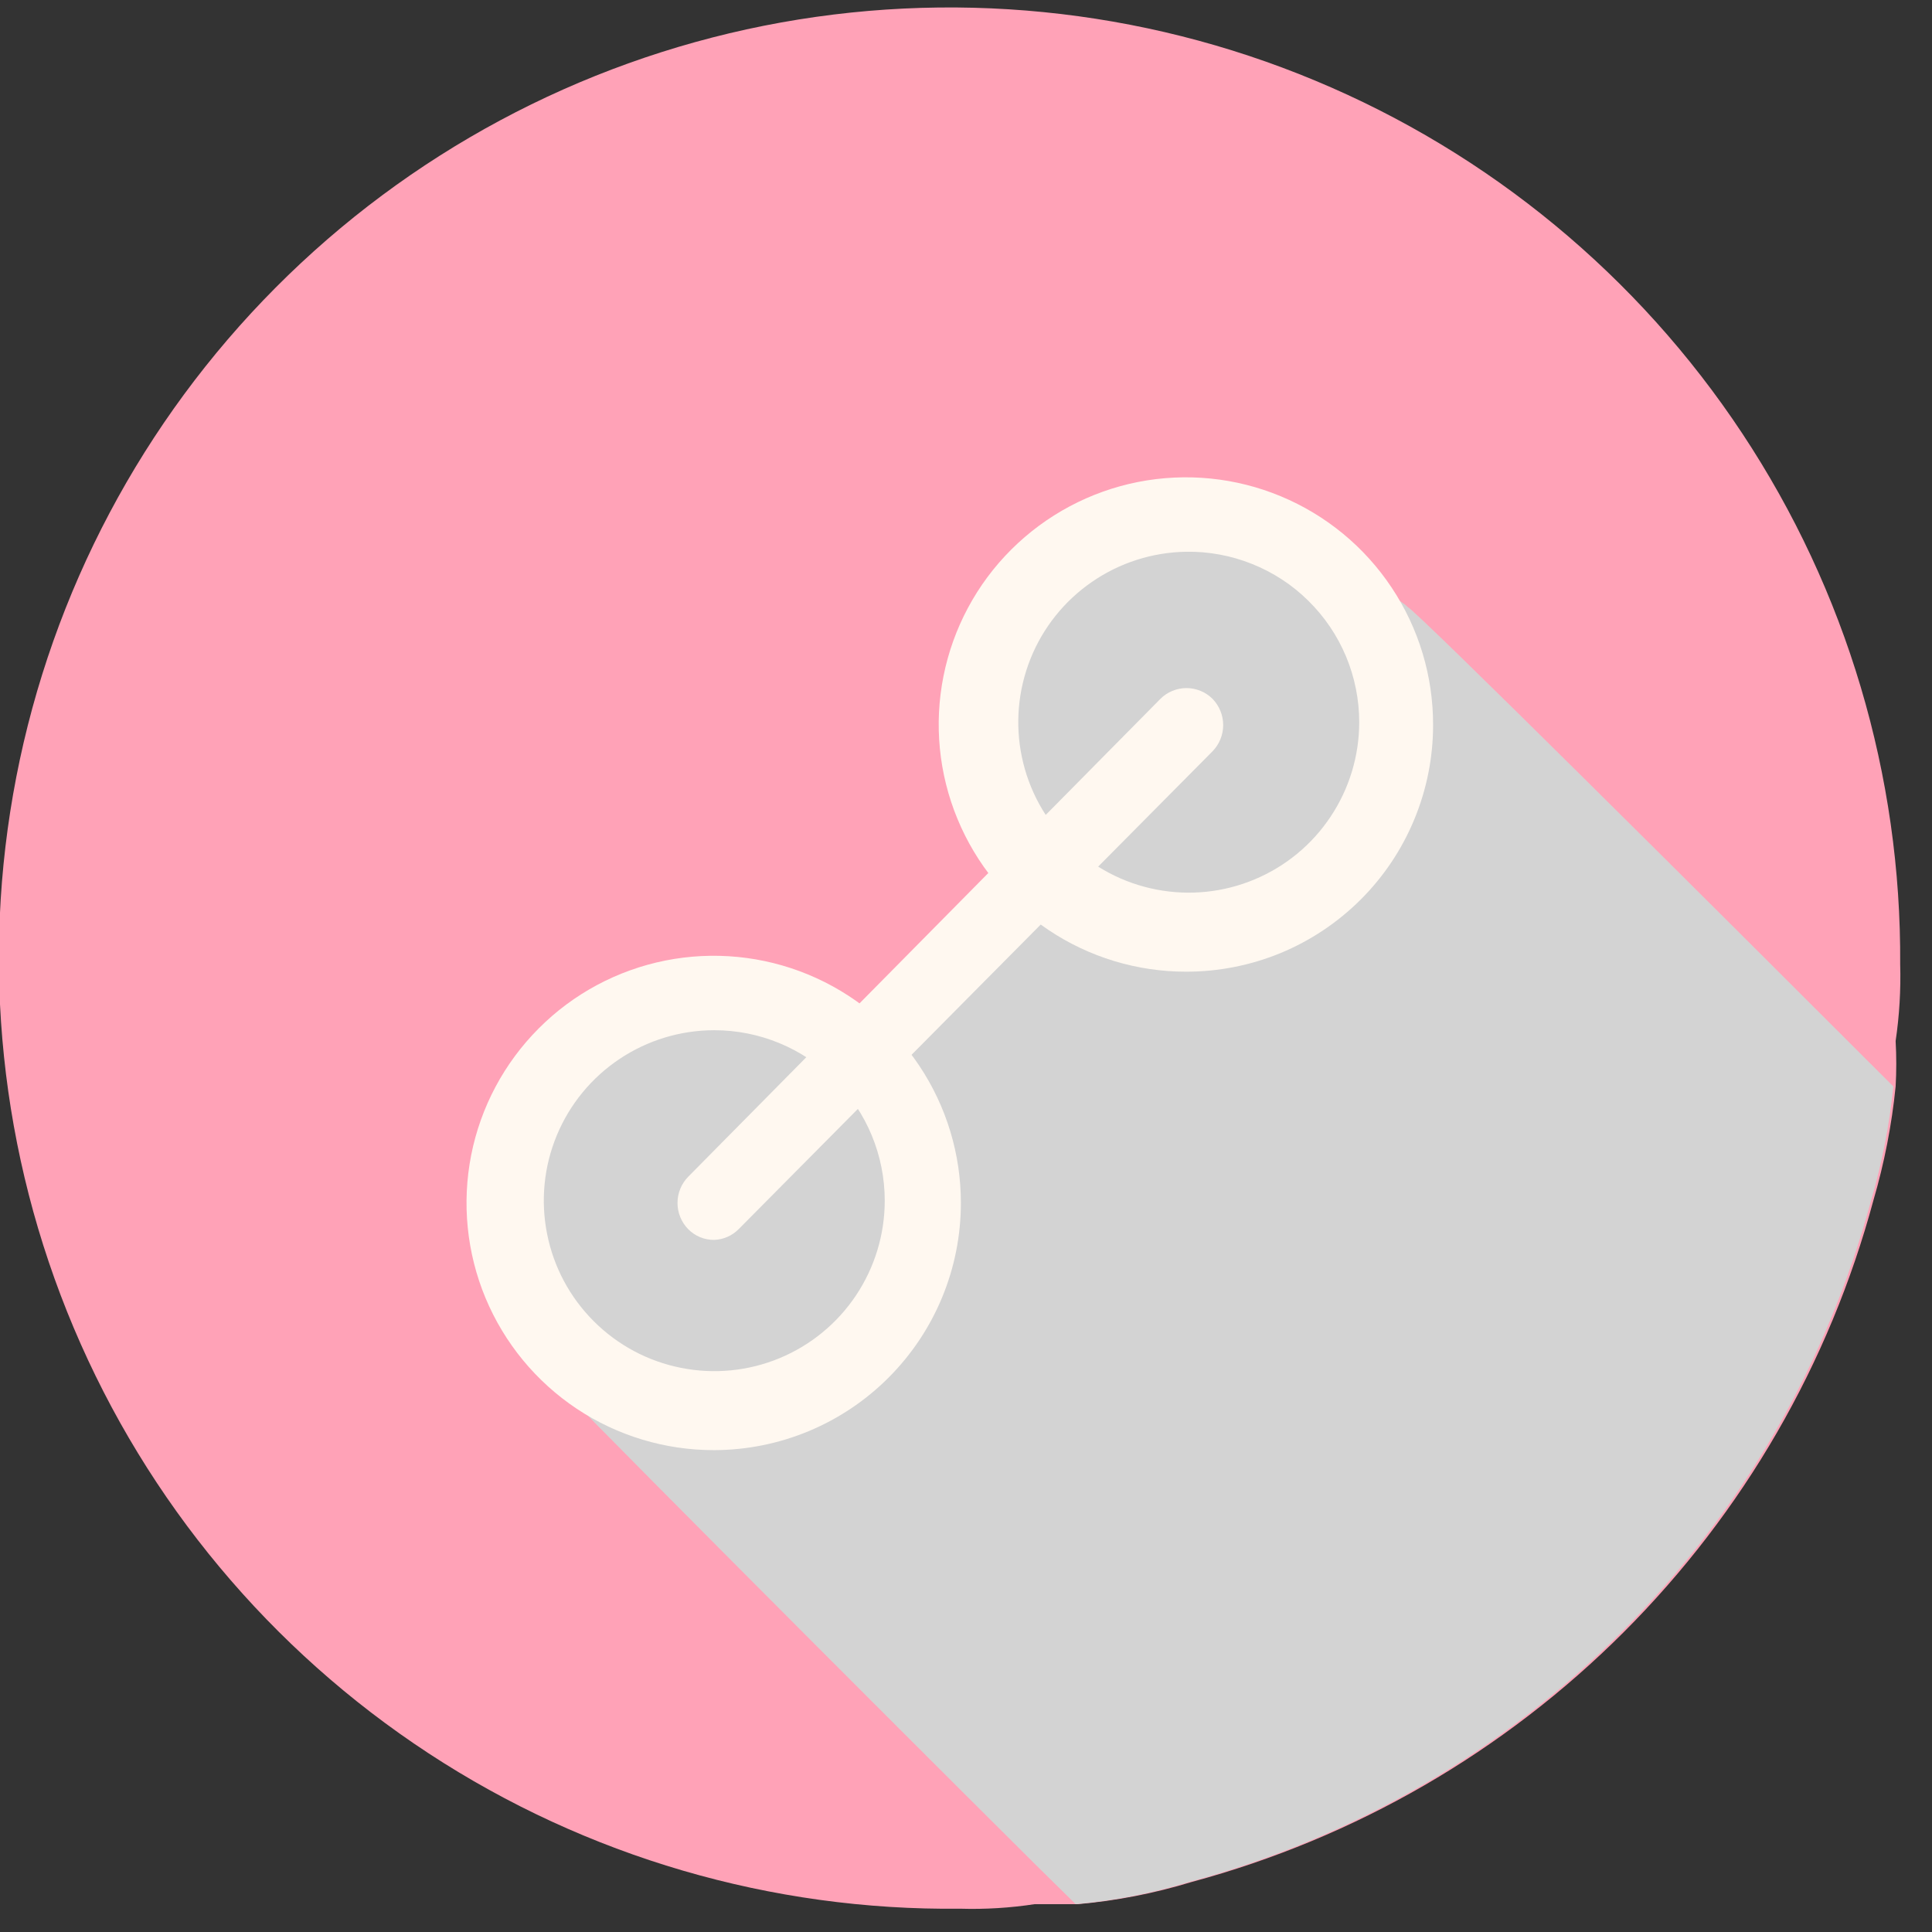 <svg width="34" height="34" viewBox="0 0 34 34" fill="none" xmlns="http://www.w3.org/2000/svg">
<rect x="0" y="0" width="34" height="34" fill="#333333" stroke="none"/>
<path fill-rule="evenodd" clip-rule="evenodd" d="M33.44 16.97C33.453 17.422 33.426 17.873 33.36 18.32C33.375 18.586 33.375 18.854 33.36 19.12C33.292 19.797 33.161 20.467 32.97 21.12C32.196 23.996 30.68 26.618 28.574 28.724C26.468 30.831 23.846 32.346 20.97 33.12C20.319 33.319 19.648 33.45 18.97 33.51C18.72 33.51 18.47 33.51 18.21 33.51C17.776 33.576 17.338 33.603 16.9 33.59C13.579 33.628 10.321 32.676 7.543 30.856C4.764 29.035 2.59 26.429 1.298 23.369C0.006 20.309 -0.346 16.934 0.287 13.673C0.92 10.413 2.509 7.414 4.852 5.06C7.195 2.705 10.186 1.102 13.443 0.453C16.701 -0.195 20.078 0.14 23.144 1.418C26.21 2.695 28.827 4.856 30.66 7.626C32.494 10.396 33.462 13.648 33.44 16.97Z" fill="#FFA2B7"/>
<g style="mix-blend-mode:multiply">
<path d="M33.32 19.12C33.252 19.797 33.121 20.467 32.93 21.12C32.156 23.996 30.64 26.619 28.534 28.724C26.428 30.831 23.806 32.346 20.93 33.12C20.279 33.319 19.608 33.45 18.93 33.51L18.28 32.87C15.18 29.79 9.63 24.22 9.53 24.07C9.19 23.408 8.989 22.683 8.939 21.94C8.889 21.197 8.992 20.452 9.24 19.75C9.32 19.3 10.56 17.15 11.24 17.65C11.56 17.89 12.95 17.53 13.32 17.44C14.16 17.24 14.67 18.99 15.1 18.64C15.53 18.29 16.31 17.34 16.5 17.24C17.7 16.33 17.65 15.95 18.04 15.67C18.73 15.19 15.36 12.78 18.52 9.96C20.02 8.61 24.4 10.27 24.77 10.68C24.94 10.76 30.06 15.86 33.32 19.12Z" fill="#D3D3D3"/>
</g>
<path d="M20.87 17.1C20.009 17.1 19.168 16.845 18.452 16.366C17.736 15.888 17.179 15.208 16.85 14.412C16.521 13.617 16.435 12.742 16.604 11.898C16.773 11.053 17.188 10.278 17.797 9.671C18.407 9.063 19.183 8.649 20.027 8.482C20.872 8.316 21.747 8.403 22.541 8.734C23.336 9.065 24.015 9.624 24.491 10.341C24.968 11.057 25.222 11.899 25.22 12.76C25.22 13.331 25.107 13.896 24.888 14.423C24.67 14.95 24.349 15.429 23.945 15.832C23.541 16.235 23.061 16.555 22.534 16.773C22.006 16.99 21.441 17.101 20.87 17.1ZM20.87 9.71C20.279 9.72 19.704 9.904 19.217 10.24C18.73 10.575 18.353 11.047 18.134 11.596C17.915 12.145 17.862 12.747 17.984 13.325C18.105 13.904 18.395 14.434 18.816 14.848C19.238 15.263 19.772 15.544 20.353 15.655C20.933 15.767 21.534 15.705 22.079 15.476C22.624 15.248 23.09 14.864 23.417 14.371C23.745 13.879 23.92 13.301 23.92 12.71C23.92 12.312 23.841 11.918 23.687 11.55C23.533 11.183 23.307 10.85 23.023 10.571C22.74 10.291 22.403 10.072 22.033 9.924C21.663 9.776 21.268 9.703 20.87 9.71Z" fill="#FFF8F0"/>
<path d="M12.57 25.52C11.709 25.522 10.867 25.268 10.15 24.792C9.434 24.315 8.875 23.636 8.544 22.842C8.213 22.047 8.126 21.172 8.292 20.328C8.459 19.483 8.873 18.707 9.481 18.098C10.088 17.488 10.864 17.073 11.708 16.904C12.552 16.736 13.427 16.821 14.222 17.15C15.018 17.479 15.698 18.037 16.176 18.752C16.655 19.468 16.91 20.309 16.91 21.17C16.91 22.322 16.453 23.427 15.639 24.242C14.826 25.058 13.722 25.517 12.57 25.52ZM12.57 18.13C11.977 18.13 11.397 18.306 10.903 18.636C10.41 18.965 10.025 19.434 9.798 19.982C9.571 20.53 9.512 21.133 9.628 21.715C9.743 22.297 10.029 22.832 10.449 23.251C10.868 23.671 11.403 23.957 11.985 24.072C12.567 24.188 13.17 24.129 13.718 23.902C14.266 23.675 14.735 23.29 15.064 22.797C15.394 22.303 15.57 21.723 15.57 21.13C15.57 20.334 15.254 19.571 14.691 19.009C14.129 18.446 13.366 18.13 12.57 18.13Z" fill="#FFF8F0"/>
<path d="M12.57 21.82C12.484 21.821 12.399 21.805 12.32 21.772C12.241 21.74 12.17 21.691 12.11 21.63C11.99 21.507 11.923 21.342 11.923 21.17C11.923 20.998 11.99 20.833 12.11 20.71L20.42 12.3C20.48 12.239 20.552 12.191 20.631 12.159C20.71 12.126 20.794 12.109 20.88 12.109C20.965 12.109 21.05 12.126 21.129 12.159C21.208 12.191 21.279 12.239 21.34 12.3C21.459 12.423 21.526 12.588 21.526 12.76C21.526 12.932 21.459 13.097 21.34 13.22L13 21.63C12.886 21.746 12.732 21.814 12.57 21.82Z" fill="#FFF8F0"/>
</svg>
